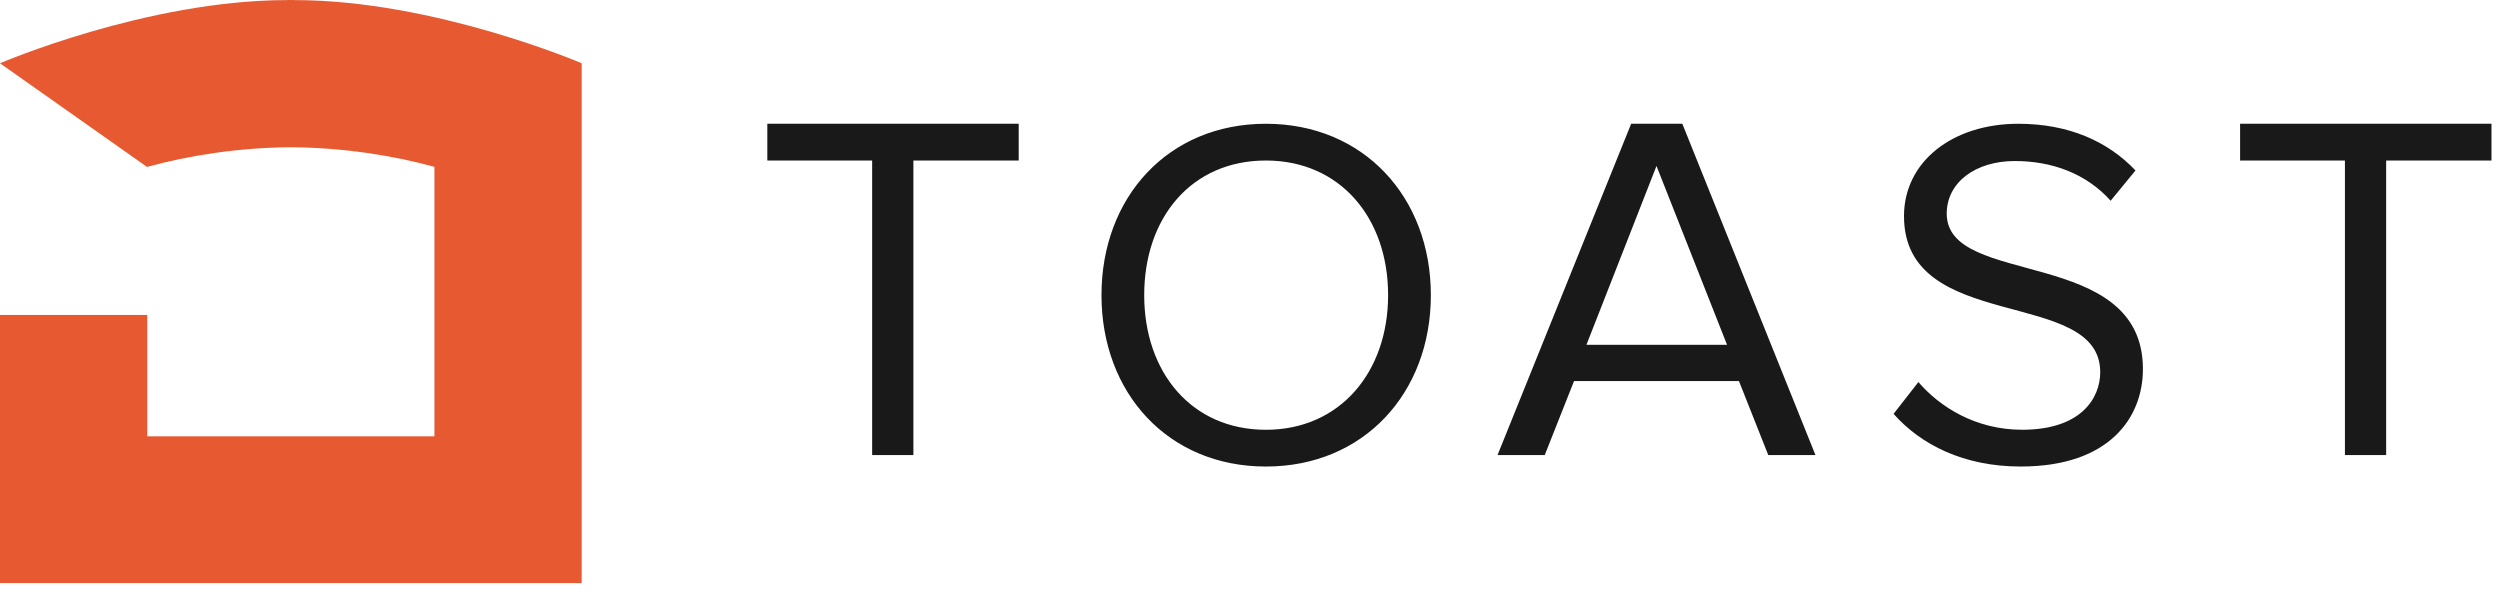 <svg xmlns="http://www.w3.org/2000/svg" width="202" height="48" viewBox="0 0 202 48">
  <g fill="none" fill-rule="evenodd">
    <path fill="#19191A" d="M62,10 L82.311,10 L82.311,12.97 L73.802,12.97 L73.802,36.771 L70.47,36.771 L70.47,12.97 L62,12.97 L62,10 Z M89,23.848 C89,15.94 94.379,10 102.286,10 C110.192,10 115.613,15.94 115.613,23.848 C115.613,31.756 110.192,37.696 102.286,37.696 C94.379,37.696 89,31.756 89,23.848 Z M112.159,23.848 C112.159,17.586 108.267,12.97 102.286,12.97 C96.265,12.97 92.452,17.586 92.452,23.848 C92.452,30.07 96.265,34.726 102.286,34.726 C108.267,34.726 112.159,30.07 112.159,23.848 Z M131.798,10 L135.932,10 L146.69,36.772 L142.877,36.772 L140.508,30.791 L127.182,30.791 L124.814,36.772 L121,36.772 L131.798,10 Z M133.845,13.41 L128.185,27.86 L139.545,27.86 L133.845,13.41 Z M153,33.44 L155.007,30.871 C156.733,32.878 159.623,34.724 163.394,34.724 C168.173,34.724 169.698,32.155 169.698,30.068 C169.698,23.164 153.843,27.018 153.843,17.464 C153.843,13.051 157.777,10 163.075,10 C167.129,10 170.3,11.405 172.548,13.773 L170.541,16.22 C168.532,13.974 165.722,13.011 162.794,13.011 C159.623,13.011 157.295,14.735 157.295,17.263 C157.295,23.286 173.148,19.832 173.148,29.827 C173.148,33.681 170.501,37.695 163.276,37.695 C158.66,37.695 155.208,35.929 153,33.44 Z M181,10 L201.311,10 L201.311,12.97 L192.801,12.97 L192.801,36.772 L189.47,36.772 L189.47,12.97 L181,12.97 L181,10 Z"/>
    <path fill="#E75931" d="M23.801,0.008 L23.801,0 C23.7,0 23.601,0.003 23.501,0.003 C23.401,0.003 23.302,0 23.202,0 L23.202,0.008 C11.876,0.008 0,5.112 0,5.112 L11.876,13.486 L11.9,13.481 C15.265,12.558 19.271,11.926 23.501,11.897 C27.729,11.926 31.736,12.558 35.102,13.481 L35.102,35.258 L11.9,35.258 L11.9,25.444 L0,25.444 L0,47.111 L47,47.111 L47,5.112 C47,5.112 35.102,0.008 23.801,0.008"/>
  </g>
</svg>

